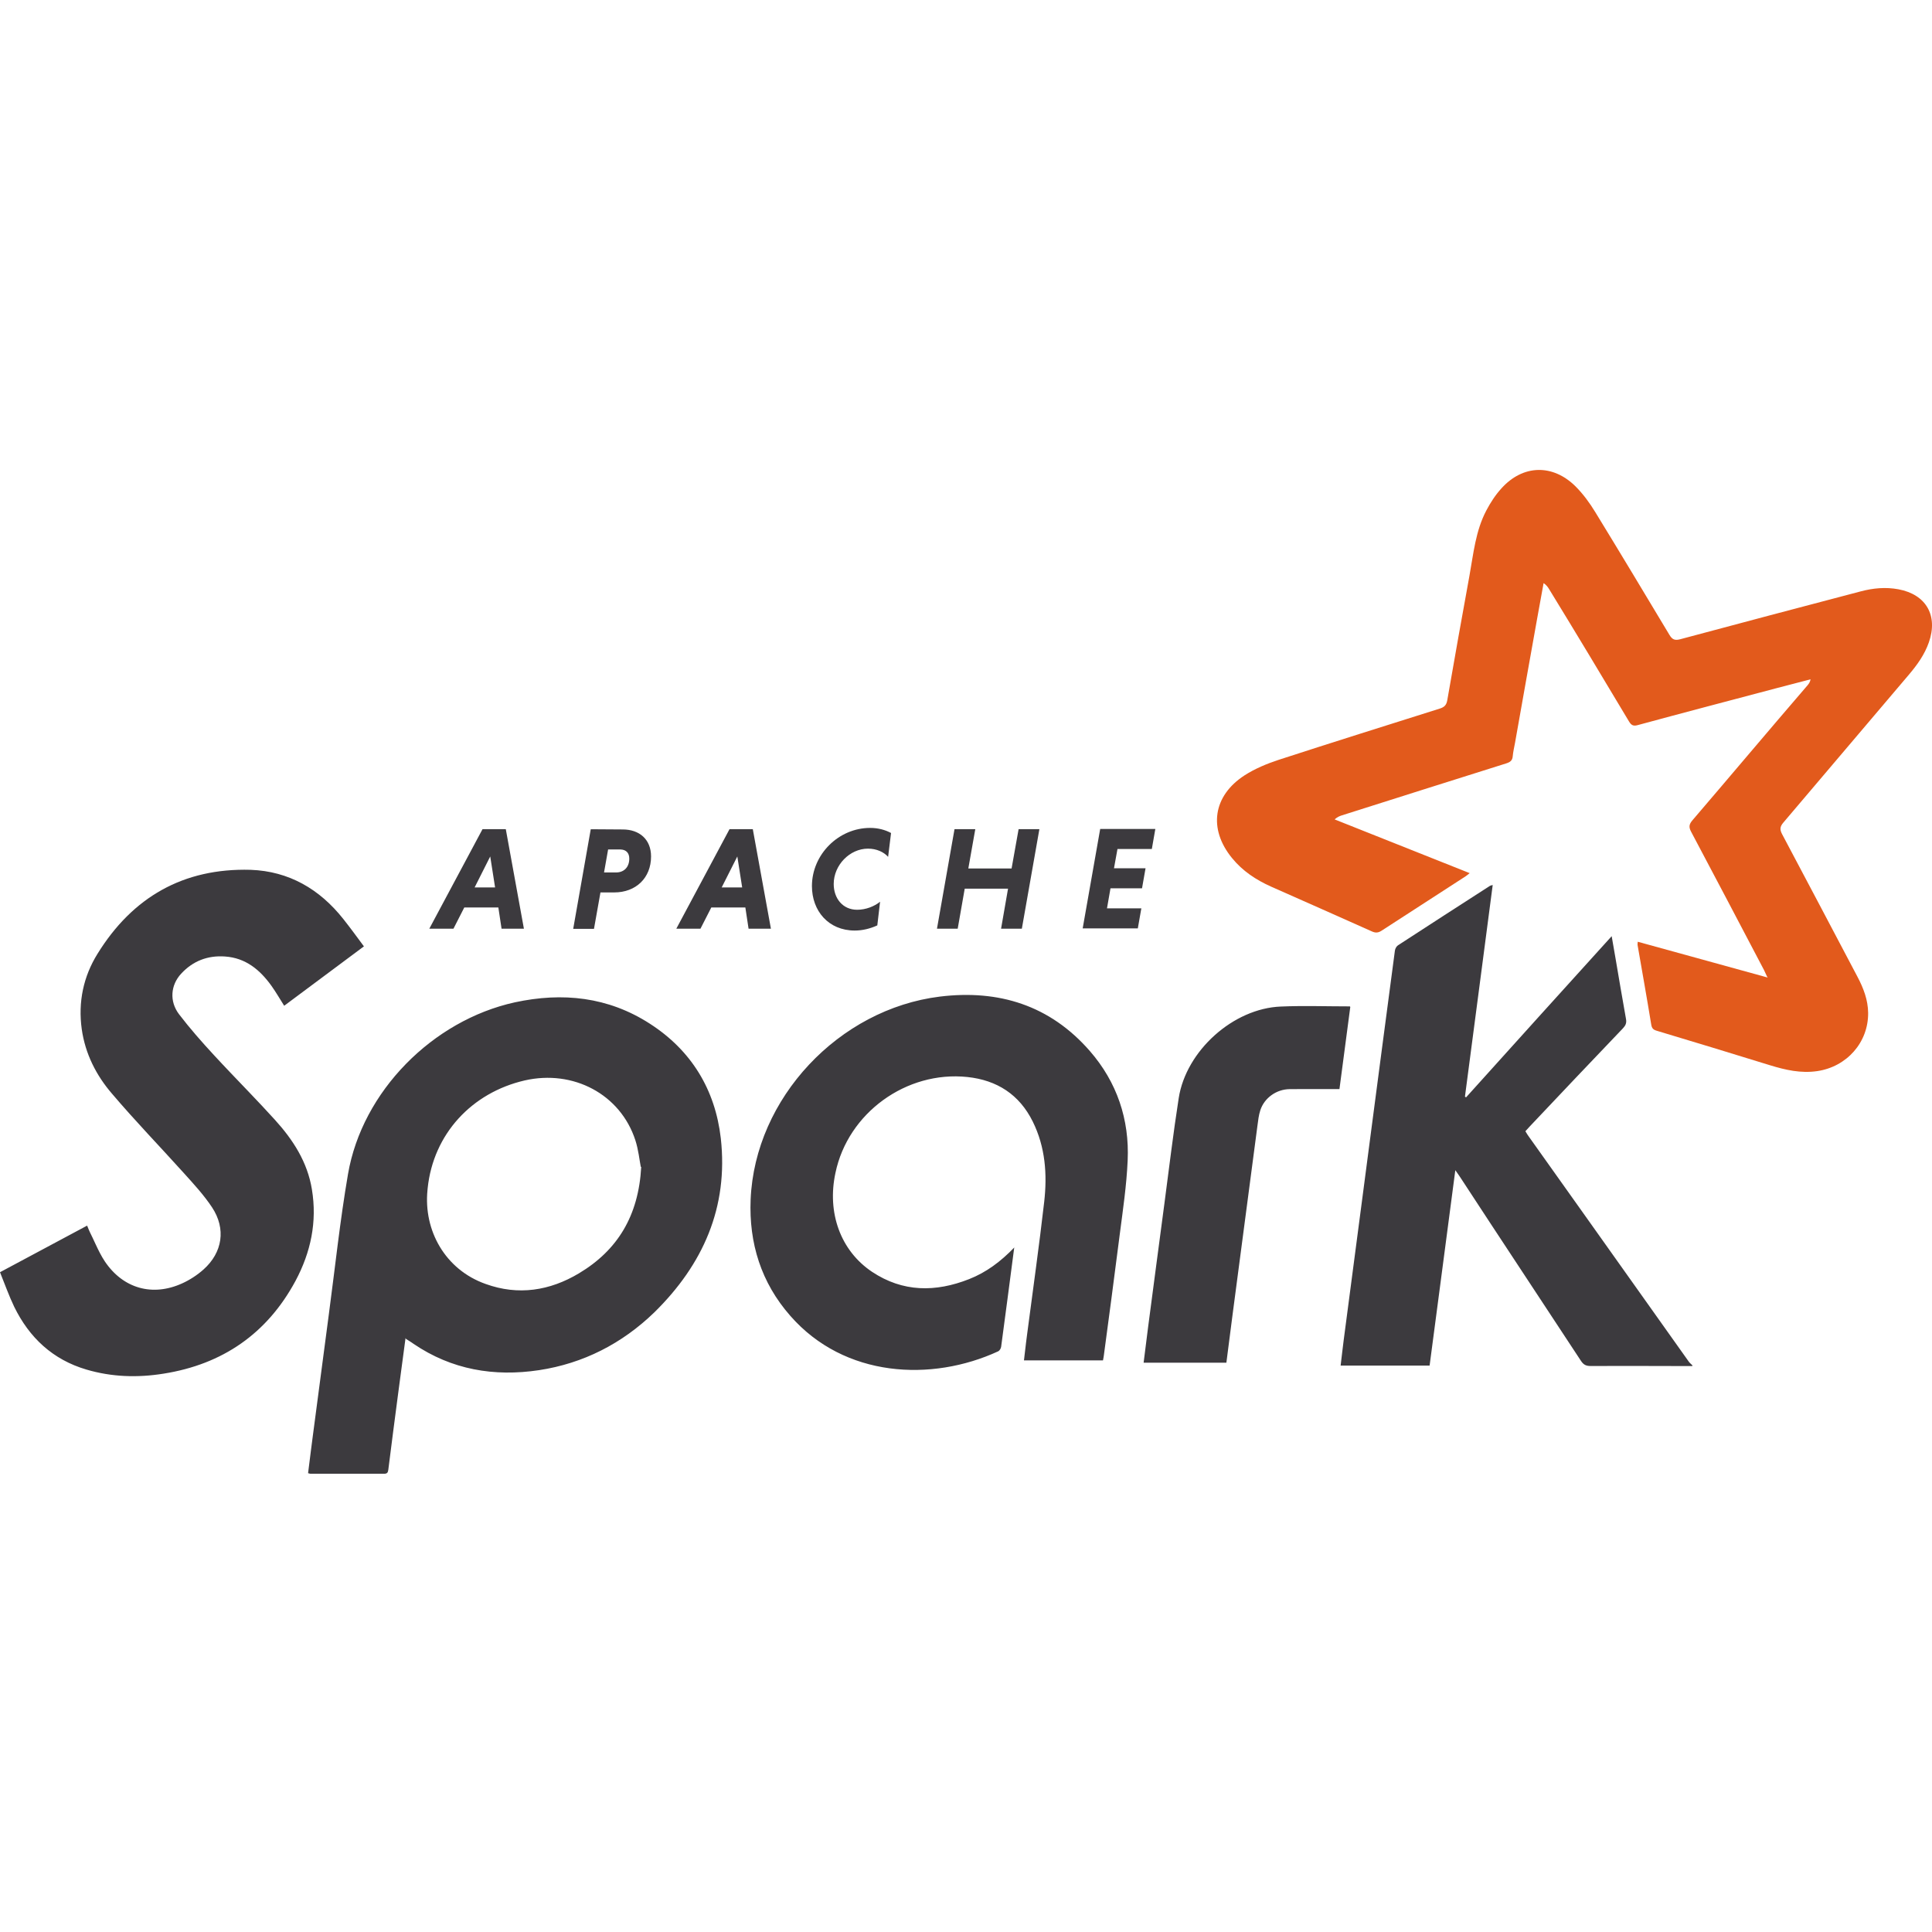 <svg width="74" height="74" viewBox="0 0 74 74" fill="none" xmlns="http://www.w3.org/2000/svg">
<g clip-path="url(#clip0_1614_8600)">
<g clip-path="url(#clip1_1614_8600)">
<path d="M67.69 37.422C67.626 37.285 67.597 37.216 67.563 37.15C66.636 35.386 65.711 33.622 64.774 31.858C64.68 31.681 64.692 31.577 64.82 31.424C66.296 29.701 67.752 27.968 69.23 26.252C69.282 26.191 69.329 26.127 69.349 26.019C68.919 26.131 68.49 26.241 68.059 26.355C66.278 26.827 64.483 27.297 62.719 27.776C62.554 27.82 62.478 27.772 62.395 27.634C61.384 25.944 60.367 24.249 59.344 22.581C59.292 22.493 59.235 22.408 59.123 22.335C59.041 22.786 58.958 23.234 58.878 23.684C58.594 25.274 58.31 26.855 58.029 28.452C57.998 28.623 57.956 28.795 57.941 28.967C57.928 29.131 57.843 29.191 57.694 29.239C55.593 29.899 53.498 30.564 51.4 31.229C51.308 31.258 51.218 31.296 51.119 31.385C52.836 32.067 54.552 32.749 56.292 33.443C56.228 33.493 56.187 33.532 56.14 33.562C55.067 34.255 53.992 34.949 52.922 35.645C52.794 35.729 52.692 35.741 52.548 35.676C51.265 35.099 49.973 34.532 48.686 33.96C48.109 33.702 47.592 33.361 47.189 32.865C46.276 31.75 46.457 30.482 47.673 29.695C48.071 29.44 48.524 29.252 48.974 29.104C51.032 28.434 53.098 27.788 55.148 27.14C55.322 27.085 55.401 27.007 55.434 26.82C55.711 25.228 55.995 23.626 56.283 22.053C56.437 21.202 56.518 20.332 56.931 19.55C57.09 19.249 57.279 18.956 57.508 18.706C58.328 17.795 59.47 17.762 60.345 18.628C60.638 18.921 60.889 19.264 61.105 19.619C62.059 21.176 62.998 22.742 63.942 24.315C64.053 24.501 64.153 24.538 64.357 24.484C66.657 23.866 68.958 23.259 71.27 22.651C71.747 22.525 72.226 22.48 72.715 22.571C73.775 22.769 74.24 23.577 73.88 24.604C73.717 25.072 73.434 25.465 73.117 25.839C71.511 27.729 69.899 29.629 68.302 31.512C68.171 31.667 68.168 31.777 68.259 31.951C69.222 33.765 70.176 35.574 71.144 37.41C71.373 37.844 71.549 38.297 71.554 38.795C71.565 39.929 70.734 40.859 69.606 41.026C68.974 41.118 68.388 40.983 67.794 40.801C66.352 40.355 64.91 39.916 63.456 39.48C63.322 39.44 63.27 39.387 63.246 39.243C63.08 38.225 62.898 37.209 62.722 36.192C62.717 36.164 62.726 36.134 62.73 36.071C64.378 36.527 66.02 36.975 67.713 37.444" fill="#E25A1C"/>
<path d="M57.174 33.898L56.642 37.959C56.465 39.309 56.288 40.656 56.111 42.003L56.153 42.032C58 39.986 59.847 37.931 61.731 35.858L61.879 36.711L62.076 37.868C62.142 38.254 62.209 38.641 62.279 39.026C62.308 39.181 62.266 39.276 62.163 39.386C60.968 40.635 59.779 41.889 58.587 43.152C58.535 43.207 58.486 43.264 58.426 43.329L58.498 43.447C58.51 43.466 58.522 43.484 58.535 43.502L60.586 46.386L64.685 52.155C64.722 52.207 64.776 52.248 64.822 52.295L64.822 52.323L64.049 52.322C63.009 52.319 61.969 52.316 60.92 52.321C60.748 52.321 60.651 52.271 60.555 52.125C59.016 49.779 57.456 47.429 55.931 45.093L55.861 44.99C55.828 44.944 55.79 44.891 55.742 44.821L55.125 49.514C55.002 50.447 54.88 51.376 54.757 52.306H51.349L51.407 51.815C51.426 51.654 51.445 51.493 51.466 51.333C51.715 49.42 51.966 47.521 52.217 45.615L52.467 43.705C52.787 41.274 53.104 38.843 53.428 36.411C53.437 36.339 53.486 36.247 53.544 36.209C54.717 35.444 55.895 34.686 57.072 33.928C57.089 33.916 57.113 33.916 57.174 33.898ZM51.704 38.547L51.719 38.569L51.408 40.926C51.373 41.189 51.339 41.451 51.304 41.715L50.158 41.714C49.905 41.714 49.653 41.715 49.402 41.716C48.892 41.72 48.427 42.05 48.272 42.527C48.212 42.713 48.19 42.913 48.164 43.108L47.21 50.355C47.13 50.965 47.053 51.576 46.973 52.195H43.803L43.941 51.1C43.952 51.01 43.964 50.92 43.975 50.83L44.285 48.474C44.388 47.69 44.492 46.908 44.595 46.133C44.775 44.777 44.936 43.416 45.148 42.057C45.432 40.246 47.234 38.625 49.058 38.553C49.93 38.515 50.805 38.547 51.704 38.547ZM24.891 39.21C26.483 40.235 27.394 41.737 27.608 43.596C27.904 46.242 26.929 48.435 25.058 50.271C23.823 51.465 22.34 52.223 20.648 52.48C18.923 52.74 17.3 52.463 15.843 51.474L15.761 51.417C15.707 51.379 15.648 51.346 15.555 51.287L15.533 51.251L15.313 52.9L15.242 53.436C15.118 54.385 14.992 55.336 14.873 56.297C14.859 56.408 14.825 56.449 14.706 56.448C13.769 56.444 12.832 56.45 11.893 56.448C11.872 56.448 11.85 56.44 11.8 56.426L11.913 55.528C11.932 55.378 11.951 55.228 11.971 55.079C12.177 53.505 12.383 51.932 12.593 50.359C12.834 48.557 13.022 46.76 13.329 44.972C13.873 41.801 16.571 39.084 19.718 38.392C21.546 37.997 23.294 38.18 24.891 39.21ZM9.598 33.316C11.069 33.369 12.245 34.057 13.15 35.201C13.285 35.37 13.415 35.543 13.547 35.719L13.939 36.248L10.885 38.523C10.721 38.266 10.575 38.009 10.403 37.768C9.962 37.151 9.414 36.69 8.618 36.636C7.955 36.589 7.388 36.807 6.937 37.296C6.534 37.732 6.482 38.354 6.858 38.848C7.273 39.391 7.726 39.906 8.191 40.409C8.411 40.648 8.633 40.883 8.857 41.118L9.529 41.821C9.865 42.173 10.2 42.527 10.527 42.888C11.22 43.651 11.776 44.504 11.947 45.558C12.152 46.798 11.904 47.966 11.318 49.062C10.233 51.077 8.529 52.256 6.265 52.614C5.268 52.775 4.276 52.743 3.309 52.457C2.019 52.078 1.12 51.232 0.543 50.05C0.34 49.628 0.184 49.182 0 48.729L3.337 46.944L3.399 47.096C3.412 47.127 3.425 47.157 3.439 47.187C3.477 47.263 3.513 47.339 3.55 47.416L3.658 47.648C3.766 47.88 3.878 48.109 4.018 48.319C4.717 49.356 5.842 49.671 6.974 49.158C7.267 49.026 7.551 48.841 7.792 48.627C8.526 47.974 8.664 47.063 8.121 46.243C7.808 45.771 7.417 45.347 7.036 44.925C6.125 43.914 5.177 42.934 4.295 41.897C3.682 41.187 3.265 40.362 3.131 39.418C2.987 38.379 3.195 37.401 3.734 36.534C5.076 34.362 7.024 33.244 9.598 33.316ZM20.093 41.384C18.064 41.855 16.599 43.437 16.381 45.506L16.374 45.58C16.217 47.129 17.051 48.631 18.601 49.179C19.85 49.63 21.056 49.441 22.176 48.771C23.657 47.885 24.458 46.566 24.56 44.695H24.544C24.492 44.431 24.454 44.04 24.336 43.675C23.764 41.913 21.959 40.957 20.093 41.384ZM38.856 47.775L38.846 47.794C38.675 49.103 38.513 50.345 38.346 51.584C38.337 51.648 38.287 51.733 38.234 51.758C35.683 52.935 32.346 52.771 30.272 50.401C29.152 49.128 28.682 47.612 28.751 45.944C28.914 42.058 32.136 38.649 35.998 38.172C38.251 37.896 40.217 38.504 41.743 40.256C42.782 41.448 43.264 42.878 43.192 44.451C43.15 45.404 43.009 46.351 42.887 47.293L42.854 47.55C42.67 49.014 42.47 50.482 42.277 51.936L42.267 51.999C42.261 52.031 42.254 52.066 42.247 52.106H39.22L39.298 51.441C39.312 51.331 39.325 51.221 39.34 51.112C39.56 49.422 39.802 47.727 39.995 46.034C40.115 44.981 40.04 43.934 39.557 42.959C39.044 41.922 38.186 41.372 37.054 41.252C34.713 41.005 32.477 42.63 32 44.923C31.671 46.444 32.19 47.903 33.402 48.714C34.582 49.498 35.833 49.5 37.12 48.993C37.774 48.735 38.327 48.325 38.856 47.775Z" fill="#3C3A3E"/>
<path d="M18.179 33.991H18.963L18.777 32.804L18.179 33.991ZM19.088 34.759H17.783L17.368 35.572H16.443L18.482 31.758H19.373L20.067 35.572H19.211L19.088 34.759ZM23.757 32.537H23.292L23.136 33.417H23.6C23.882 33.417 24.103 33.233 24.103 32.885C24.103 32.666 23.977 32.549 23.785 32.538L23.757 32.537ZM22.627 31.762L23.852 31.77C24.491 31.77 24.937 32.151 24.937 32.804C24.937 33.629 24.355 34.182 23.526 34.182H22.999L22.751 35.577H21.955L22.627 31.762ZM27.642 33.991H28.427L28.241 32.804L27.642 33.991ZM28.549 34.759H27.244L26.829 35.572H25.904L27.943 31.758H28.834L29.528 35.572H28.672L28.549 34.759ZM33.603 35.444L33.602 35.445C33.332 35.568 33.037 35.642 32.739 35.642C31.73 35.642 31.099 34.886 31.099 33.94C31.099 32.729 32.117 31.711 33.328 31.711C33.63 31.711 33.904 31.784 34.129 31.906L34.017 32.819C33.849 32.634 33.578 32.505 33.244 32.505C32.551 32.505 31.933 33.132 31.933 33.859C31.933 34.412 32.281 34.846 32.83 34.846C33.166 34.846 33.49 34.716 33.709 34.538L33.603 35.444ZM38.61 34.039H36.951L36.682 35.572H35.888L36.56 31.758H37.356L37.089 33.264H38.746L39.015 31.758H39.811L39.139 35.572H38.343L38.61 34.039ZM41.469 35.56L42.14 31.75H44.252L44.118 32.518H42.802L42.668 33.257H43.877L43.742 34.025H42.534L42.4 34.792H43.716L43.581 35.56H41.469Z" fill="#3C3A3E"/>
</g>
</g>
<defs>
<clipPath id="clip0_1614_8600">
<rect width="74" height="74" fill="white"/>
</clipPath>
<clipPath id="clip1_1614_8600">
<rect width="74" height="74" fill="white"/>
</clipPath>
</defs>
</svg>
